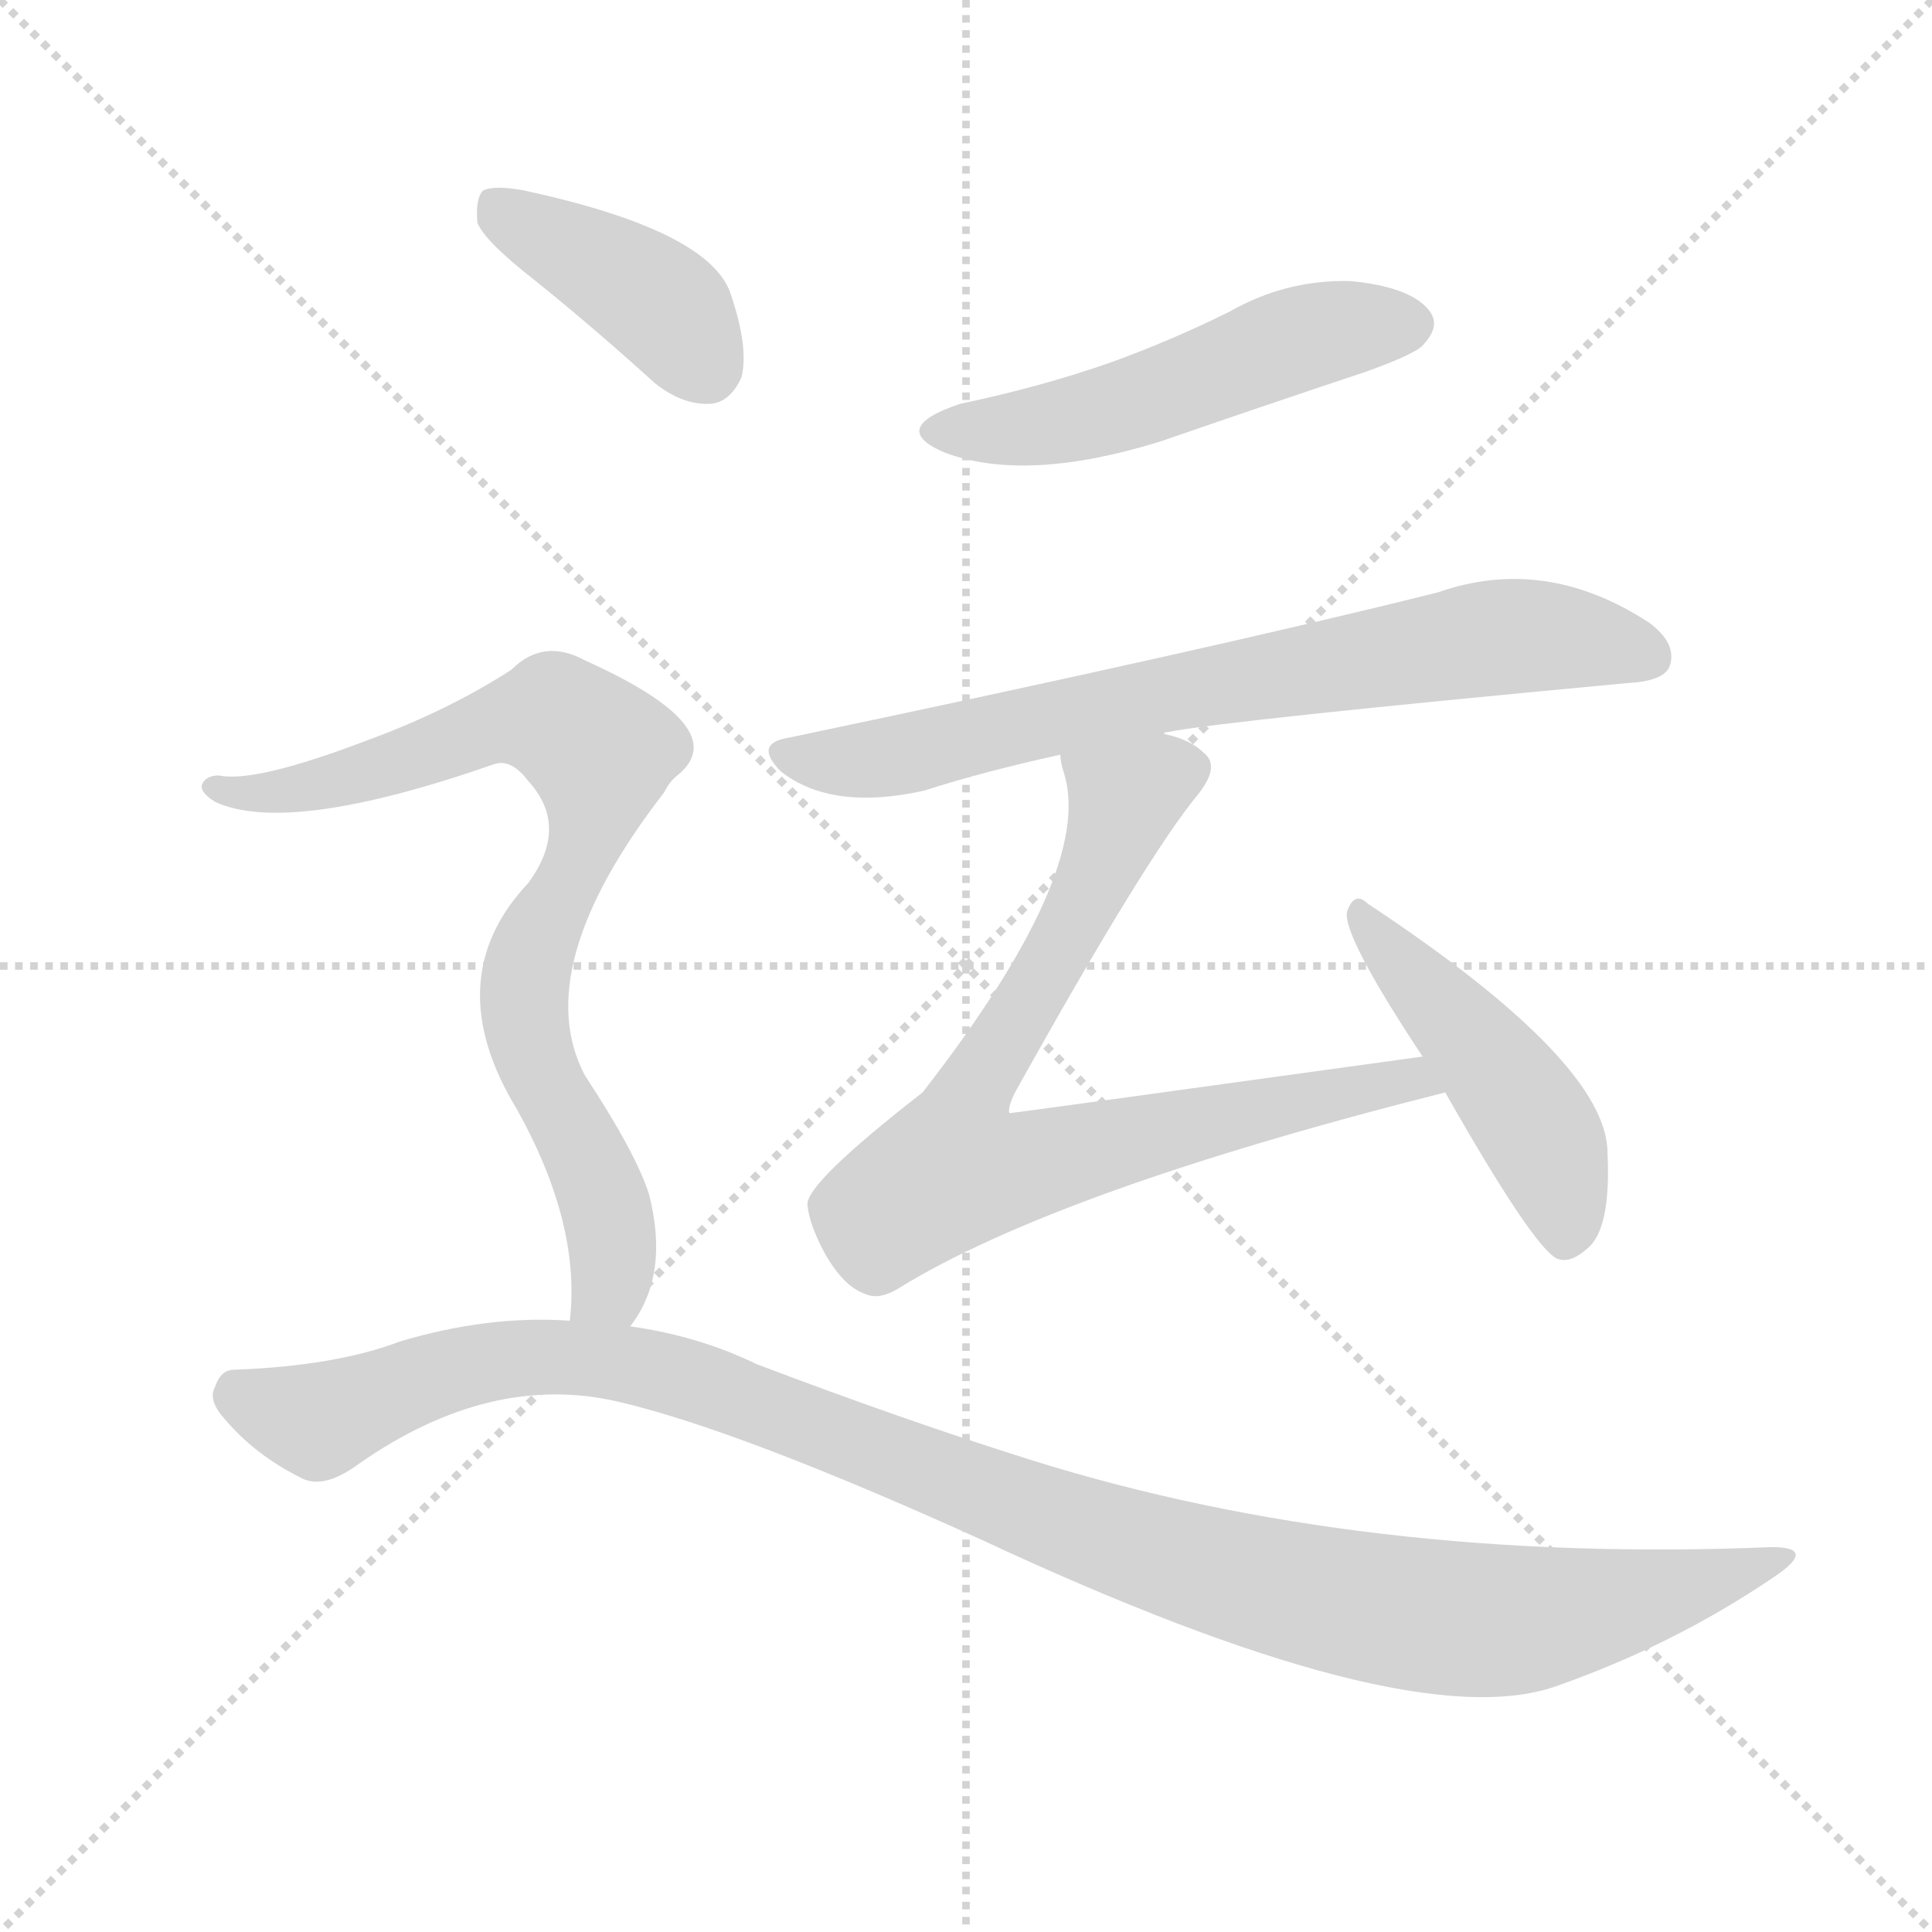 <svg version="1.1" viewBox="0 0 1024 1024" xmlns="http://www.w3.org/2000/svg">
  <g stroke="lightgray" stroke-dasharray="1,1" stroke-width="1" transform="scale(4, 4)">
    <line x1="0" y1="0" x2="256" y2="256"></line>
    <line x1="256" y1="0" x2="0" y2="256"></line>
    <line x1="128" y1="0" x2="128" y2="256"></line>
    <line x1="0" y1="128" x2="256" y2="128"></line>
  </g>
  <g transform="scale(1, -1) translate(0, -900)">
    <style type="text/css">
      
        @keyframes keyframes0 {
          from {
            stroke: blue;
            stroke-dashoffset: 511;
            stroke-width: 128;
          }
          62% {
            animation-timing-function: step-end;
            stroke: blue;
            stroke-dashoffset: 0;
            stroke-width: 128;
          }
          to {
            stroke: white;
            stroke-width: 1024;
          }
        }
        #make-me-a-hanzi-animation-0 {
          animation: keyframes0 0.666s both;
          animation-delay: 0s;
          animation-timing-function: linear;
        }
      
        @keyframes keyframes1 {
          from {
            stroke: blue;
            stroke-dashoffset: 722;
            stroke-width: 128;
          }
          70% {
            animation-timing-function: step-end;
            stroke: blue;
            stroke-dashoffset: 0;
            stroke-width: 128;
          }
          to {
            stroke: white;
            stroke-width: 1024;
          }
        }
        #make-me-a-hanzi-animation-1 {
          animation: keyframes1 0.838s both;
          animation-delay: 0.666s;
          animation-timing-function: linear;
        }
      
        @keyframes keyframes2 {
          from {
            stroke: blue;
            stroke-dashoffset: 745;
            stroke-width: 128;
          }
          71% {
            animation-timing-function: step-end;
            stroke: blue;
            stroke-dashoffset: 0;
            stroke-width: 128;
          }
          to {
            stroke: white;
            stroke-width: 1024;
          }
        }
        #make-me-a-hanzi-animation-2 {
          animation: keyframes2 0.856s both;
          animation-delay: 1.503s;
          animation-timing-function: linear;
        }
      
        @keyframes keyframes3 {
          from {
            stroke: blue;
            stroke-dashoffset: 464;
            stroke-width: 128;
          }
          60% {
            animation-timing-function: step-end;
            stroke: blue;
            stroke-dashoffset: 0;
            stroke-width: 128;
          }
          to {
            stroke: white;
            stroke-width: 1024;
          }
        }
        #make-me-a-hanzi-animation-3 {
          animation: keyframes3 0.628s both;
          animation-delay: 2.36s;
          animation-timing-function: linear;
        }
      
        @keyframes keyframes4 {
          from {
            stroke: blue;
            stroke-dashoffset: 400;
            stroke-width: 128;
          }
          57% {
            animation-timing-function: step-end;
            stroke: blue;
            stroke-dashoffset: 0;
            stroke-width: 128;
          }
          to {
            stroke: white;
            stroke-width: 1024;
          }
        }
        #make-me-a-hanzi-animation-4 {
          animation: keyframes4 0.576s both;
          animation-delay: 2.987s;
          animation-timing-function: linear;
        }
      
        @keyframes keyframes5 {
          from {
            stroke: blue;
            stroke-dashoffset: 792;
            stroke-width: 128;
          }
          72% {
            animation-timing-function: step-end;
            stroke: blue;
            stroke-dashoffset: 0;
            stroke-width: 128;
          }
          to {
            stroke: white;
            stroke-width: 1024;
          }
        }
        #make-me-a-hanzi-animation-5 {
          animation: keyframes5 0.895s both;
          animation-delay: 3.563s;
          animation-timing-function: linear;
        }
      
        @keyframes keyframes6 {
          from {
            stroke: blue;
            stroke-dashoffset: 1103;
            stroke-width: 128;
          }
          78% {
            animation-timing-function: step-end;
            stroke: blue;
            stroke-dashoffset: 0;
            stroke-width: 128;
          }
          to {
            stroke: white;
            stroke-width: 1024;
          }
        }
        #make-me-a-hanzi-animation-6 {
          animation: keyframes6 1.148s both;
          animation-delay: 4.457s;
          animation-timing-function: linear;
        }
      
    </style>
    
      <path d="M 509 686 Q 470 673 501 660 Q 544 644 615 666 Q 667 684 724 703 Q 752 713 755 718 Q 764 728 757 736 Q 747 748 716 751 Q 682 752 652 735 Q 622 720 589 708 Q 552 695 509 686 Z" fill="lightgray"></path>
    
      <path d="M 617 511 Q 617 512 619 512 Q 649 518 863 538 Q 882 539 885 547 Q 889 559 874 570 Q 819 606 762 586 Q 642 556 418 509 Q 399 506 414 491 Q 441 470 490 481 Q 521 491 562 500 L 617 511 Z" fill="lightgray"></path>
    
      <path d="M 754 340 Q 537 310 535 310 Q 534 313 538 321 Q 607 445 635 479 Q 647 494 638 501 Q 631 508 617 511 C 589 522 556 529 562 500 Q 562 496 564 490 Q 580 438 489 321 Q 426 272 428 261 Q 429 251 437 236 Q 447 218 459 214 Q 466 211 476 217 Q 560 269 766 321 C 795 328 784 344 754 340 Z" fill="lightgray"></path>
    
      <path d="M 766 321 Q 812 240 825 233 Q 832 230 841 238 Q 854 248 852 289 Q 852 337 725 421 Q 718 428 714 417 Q 711 405 754 340 L 766 321 Z" fill="lightgray"></path>
    
      <path d="M 284 751 Q 315 726 347 697 Q 362 685 377 686 Q 387 687 393 700 Q 397 716 387 745 Q 375 778 278 799 Q 262 802 256 799 Q 252 795 253 782 Q 257 772 284 751 Z" fill="lightgray"></path>
    
      <path d="M 334 197 Q 355 224 344 267 Q 337 289 310 330 Q 280 387 352 480 Q 355 486 359 489 Q 390 514 310 550 Q 288 562 271 545 Q 237 523 193 507 Q 135 485 116 489 Q 109 489 107 484 Q 106 480 114 475 Q 153 457 262 495 Q 271 498 280 486 Q 302 462 280 432 Q 232 381 274 312 Q 308 251 302 200 C 301 170 319 171 334 197 Z" fill="lightgray"></path>
    
      <path d="M 302 200 Q 259 203 212 189 Q 178 176 124 174 Q 117 174 114 165 Q 110 158 119 148 Q 135 129 159 117 Q 171 110 190 124 Q 260 173 328 157 Q 392 142 520 84 Q 745 -21 824 6 Q 887 28 940 64 Q 964 80 939 80 Q 723 71 547 126 Q 480 147 401 177 Q 370 192 334 197 L 302 200 Z" fill="lightgray"></path>
    
    
      <clipPath id="make-me-a-hanzi-clip-0">
        <path d="M 509 686 Q 470 673 501 660 Q 544 644 615 666 Q 667 684 724 703 Q 752 713 755 718 Q 764 728 757 736 Q 747 748 716 751 Q 682 752 652 735 Q 622 720 589 708 Q 552 695 509 686 Z"></path>
      </clipPath>
      <path clip-path="url(#make-me-a-hanzi-clip-0)" d="M 502 674 L 544 673 L 585 681 L 700 724 L 748 728" fill="none" id="make-me-a-hanzi-animation-0" stroke-dasharray="383 766" stroke-linecap="round"></path>
    
      <clipPath id="make-me-a-hanzi-clip-1">
        <path d="M 617 511 Q 617 512 619 512 Q 649 518 863 538 Q 882 539 885 547 Q 889 559 874 570 Q 819 606 762 586 Q 642 556 418 509 Q 399 506 414 491 Q 441 470 490 481 Q 521 491 562 500 L 617 511 Z"></path>
      </clipPath>
      <path clip-path="url(#make-me-a-hanzi-clip-1)" d="M 416 500 L 477 499 L 635 536 L 788 562 L 831 562 L 874 552" fill="none" id="make-me-a-hanzi-animation-1" stroke-dasharray="594 1188" stroke-linecap="round"></path>
    
      <clipPath id="make-me-a-hanzi-clip-2">
        <path d="M 754 340 Q 537 310 535 310 Q 534 313 538 321 Q 607 445 635 479 Q 647 494 638 501 Q 631 508 617 511 C 589 522 556 529 562 500 Q 562 496 564 490 Q 580 438 489 321 Q 426 272 428 261 Q 429 251 437 236 Q 447 218 459 214 Q 466 211 476 217 Q 560 269 766 321 C 795 328 784 344 754 340 Z"></path>
      </clipPath>
      <path clip-path="url(#make-me-a-hanzi-clip-2)" d="M 627 491 L 596 476 L 577 425 L 516 321 L 535 316 L 542 281 L 685 318 L 733 324 L 740 331 L 755 321" fill="none" id="make-me-a-hanzi-animation-2" stroke-dasharray="617 1234" stroke-linecap="round"></path>
    
      <clipPath id="make-me-a-hanzi-clip-3">
        <path d="M 766 321 Q 812 240 825 233 Q 832 230 841 238 Q 854 248 852 289 Q 852 337 725 421 Q 718 428 714 417 Q 711 405 754 340 L 766 321 Z"></path>
      </clipPath>
      <path clip-path="url(#make-me-a-hanzi-clip-3)" d="M 721 415 L 818 297 L 829 243" fill="none" id="make-me-a-hanzi-animation-3" stroke-dasharray="336 672" stroke-linecap="round"></path>
    
      <clipPath id="make-me-a-hanzi-clip-4">
        <path d="M 284 751 Q 315 726 347 697 Q 362 685 377 686 Q 387 687 393 700 Q 397 716 387 745 Q 375 778 278 799 Q 262 802 256 799 Q 252 795 253 782 Q 257 772 284 751 Z"></path>
      </clipPath>
      <path clip-path="url(#make-me-a-hanzi-clip-4)" d="M 261 793 L 344 743 L 373 706" fill="none" id="make-me-a-hanzi-animation-4" stroke-dasharray="272 544" stroke-linecap="round"></path>
    
      <clipPath id="make-me-a-hanzi-clip-5">
        <path d="M 334 197 Q 355 224 344 267 Q 337 289 310 330 Q 280 387 352 480 Q 355 486 359 489 Q 390 514 310 550 Q 288 562 271 545 Q 237 523 193 507 Q 135 485 116 489 Q 109 489 107 484 Q 106 480 114 475 Q 153 457 262 495 Q 271 498 280 486 Q 302 462 280 432 Q 232 381 274 312 Q 308 251 302 200 C 301 170 319 171 334 197 Z"></path>
      </clipPath>
      <path clip-path="url(#make-me-a-hanzi-clip-5)" d="M 114 482 L 139 479 L 176 485 L 279 520 L 294 520 L 318 501 L 315 465 L 284 402 L 277 370 L 325 242 L 323 219 L 308 206" fill="none" id="make-me-a-hanzi-animation-5" stroke-dasharray="664 1328" stroke-linecap="round"></path>
    
      <clipPath id="make-me-a-hanzi-clip-6">
        <path d="M 302 200 Q 259 203 212 189 Q 178 176 124 174 Q 117 174 114 165 Q 110 158 119 148 Q 135 129 159 117 Q 171 110 190 124 Q 260 173 328 157 Q 392 142 520 84 Q 745 -21 824 6 Q 887 28 940 64 Q 964 80 939 80 Q 723 71 547 126 Q 480 147 401 177 Q 370 192 334 197 L 302 200 Z"></path>
      </clipPath>
      <path clip-path="url(#make-me-a-hanzi-clip-6)" d="M 128 160 L 170 148 L 267 180 L 338 176 L 605 78 L 751 44 L 832 45 L 944 72" fill="none" id="make-me-a-hanzi-animation-6" stroke-dasharray="975 1950" stroke-linecap="round"></path>
    
  </g>
</svg>